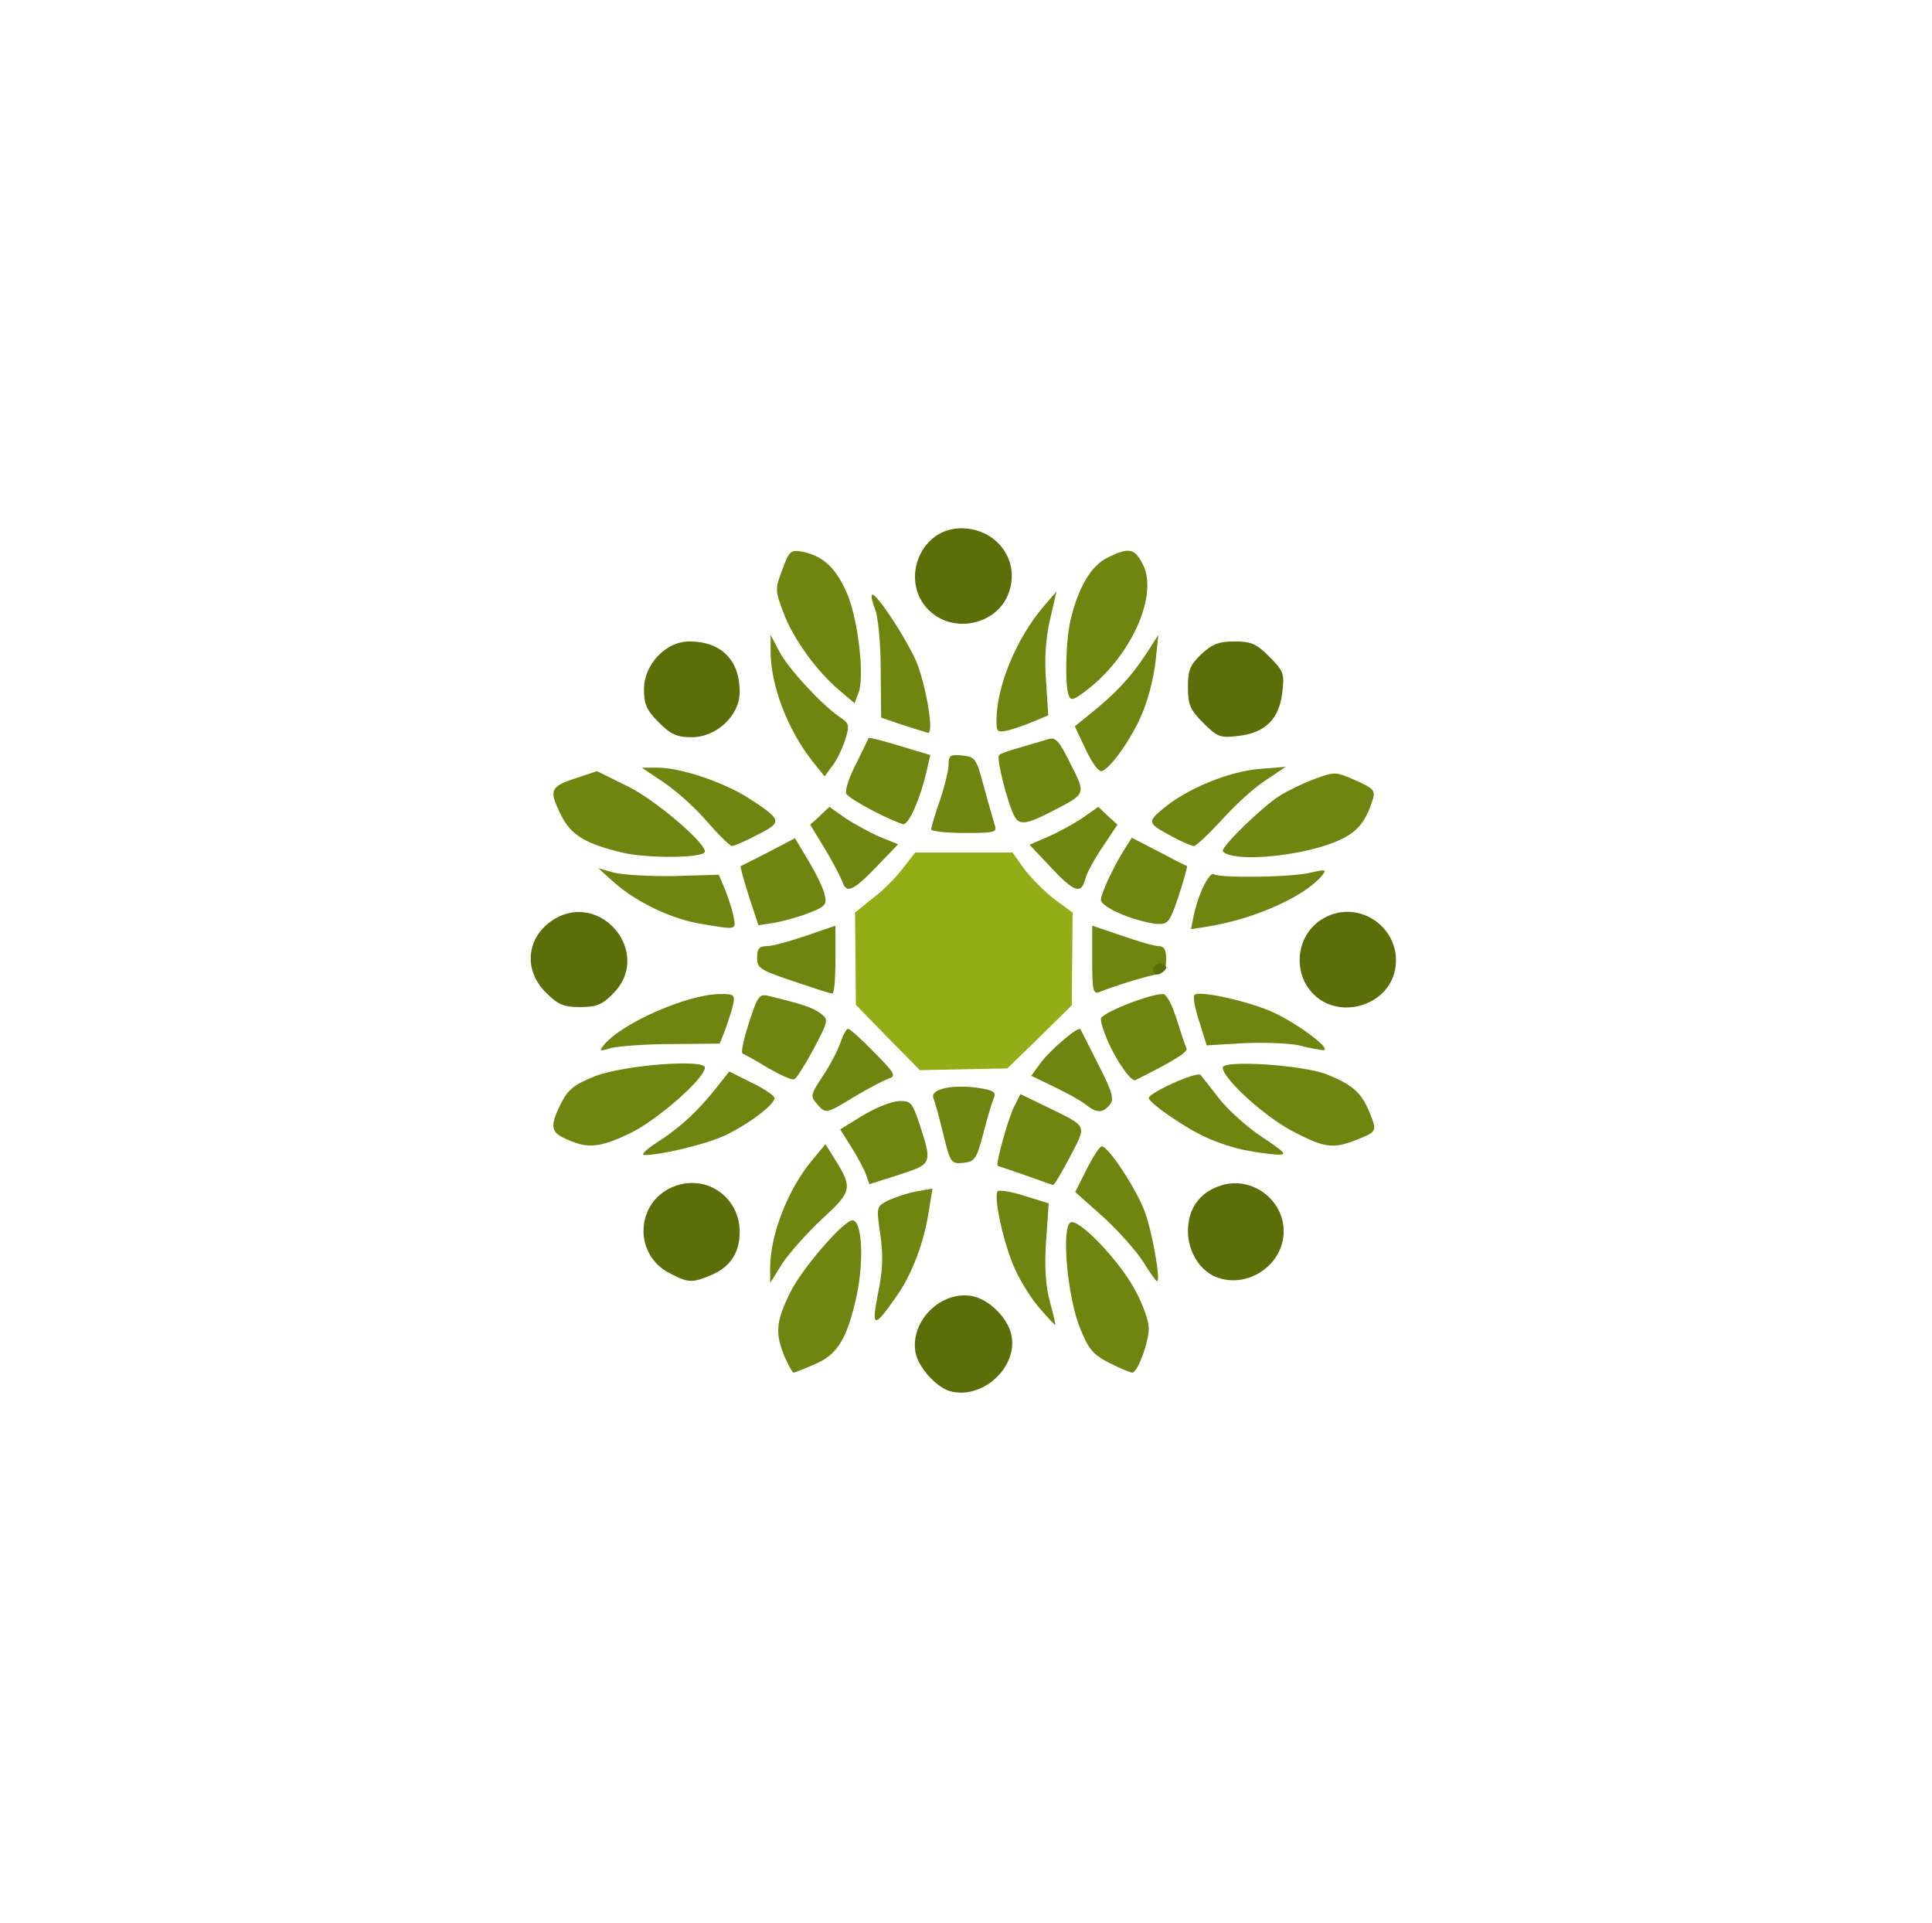 <svg class="img-fluid" id="outputsvg" xmlns="http://www.w3.org/2000/svg" style="transform: matrix(0.455, 0, 0, 0.455, 0, 0); transform-origin: 50% 50%; cursor: move; max-height: none; transition: transform 200ms ease-in-out 0s;" width="202" height="201" viewBox="0 0 2020 2010"><g id="l4pK6m1Um0JGryDiqztr9qy" fill="rgb(255,255,255)" fill-opacity="0.0" style="transform: none;"><g><path id="pogcKja77" d="M0 1005 l0 -1005 1010 0 1010 0 0 1005 0 1005 -1010 0 -1010 0 0 -1005z m1051 926 c36 -37 37 -60 1 -94 -35 -34 -62 -34 -96 -1 -33 34 -33 61 1 96 34 36 57 35 94 -1z m-382 -48 c25 -21 56 -107 66 -178 l6 -50 -40 45 c-58 65 -94 142 -81 174 11 31 20 32 49 9z m720 -9 c10 -22 7 -33 -20 -84 -17 -31 -46 -73 -66 -91 l-35 -34 7 50 c10 70 43 152 68 170 29 20 32 19 46 -11z m-958 -203 c36 -37 36 -51 0 -90 -36 -39 -64 -39 -102 -1 -35 34 -33 61 7 98 34 30 60 28 95 -7z m1230 19 c29 -16 49 -62 37 -85 -15 -28 -50 -55 -71 -55 -22 0 -77 52 -77 73 0 24 50 77 72 77 10 0 28 -5 39 -10z m-776 -89 c7 -31 6 -31 -20 -19 -16 7 -24 17 -20 26 3 7 5 30 5 50 l1 37 13 -31 c8 -17 17 -45 21 -63z m275 39 c0 -36 -4 -52 -15 -57 -9 -3 -18 -3 -21 0 -6 6 24 107 32 107 2 0 4 -23 4 -50z m-468 -128 c-6 -17 -28 2 -49 42 l-16 30 35 -29 c19 -17 33 -36 30 -43z m682 56 c-29 -50 -47 -69 -57 -59 -8 8 -1 19 23 41 39 33 44 36 34 18z m-496 -123 c5 -5 -16 -85 -23 -85 -11 0 -75 43 -73 49 2 3 10 18 17 32 12 24 17 26 43 18 17 -4 33 -11 36 -14z m335 -10 l17 -35 -40 -20 c-22 -11 -40 -19 -40 -18 0 2 -7 21 -14 43 l-14 40 31 12 c18 6 35 12 38 12 3 1 13 -15 22 -34z m-206 -103 c-26 -5 -27 -3 -14 52 l11 50 11 -50 c9 -44 9 -49 -8 -52z m-789 34 c26 -13 65 -41 87 -61 l40 -36 -50 5 c-80 7 -163 43 -180 76 -13 26 -13 29 3 33 35 10 54 6 100 -17z m1666 18 c60 -23 -48 -95 -166 -110 l-53 -6 30 30 c33 35 131 92 157 92 9 0 23 -3 32 -6z m-1407 -35 c30 -19 33 -23 18 -31 -9 -6 -17 -8 -18 -6 -1 1 -13 15 -26 31 -29 33 -21 35 26 6z m1084 3 c-16 -30 -40 -47 -52 -35 -7 7 0 17 23 31 40 26 41 26 29 4z m-793 -109 c-10 -13 -14 -12 -25 3 -20 27 -16 35 12 22 20 -9 23 -14 13 -25z m501 3 c-9 -20 -15 -23 -26 -15 -18 16 -16 24 10 36 28 13 30 11 16 -21z m199 -52 c5 -3 -18 -74 -24 -74 -2 0 -22 7 -44 16 l-40 16 22 39 21 38 31 -16 c17 -8 33 -17 34 -19z m-842 -5 c18 -35 12 -45 -34 -58 -35 -11 -37 -9 -46 35 -6 25 -3 32 16 42 36 17 46 14 64 -19z m522 -40 l72 -70 0 -75 0 -75 -70 -69 -69 -70 -77 0 -76 0 -69 68 -69 69 0 75 0 75 68 71 67 70 75 1 76 1 72 -71z m-724 -5 c4 -9 4 -19 1 -22 -6 -6 -115 26 -115 34 0 2 24 4 54 4 41 0 55 -4 60 -16z m1236 -4 c-42 -18 -80 -25 -80 -16 0 28 16 36 69 35 l56 0 -45 -19z m-1491 -91 c38 -37 38 -49 5 -88 -30 -36 -61 -39 -96 -11 -41 32 -42 58 -3 97 41 41 55 41 94 2z m1760 5 c46 -38 38 -89 -18 -118 -25 -13 -31 -13 -52 2 -57 39 -62 70 -20 113 36 36 51 36 90 3z m-1252 -71 c-3 -2 -25 1 -48 8 l-44 12 45 12 c41 10 45 10 48 -8 2 -10 1 -21 -1 -24z m730 16 c-6 -4 -27 -10 -44 -14 -30 -6 -33 -4 -33 17 0 24 1 24 45 14 25 -6 39 -13 32 -17z m-981 -125 c-3 -9 -6 -20 -6 -25 0 -5 -28 -9 -62 -9 -34 0 -59 2 -56 5 6 6 109 44 122 45 4 0 5 -7 2 -16z m1262 -19 c2 -2 -17 -7 -43 -11 -35 -5 -49 -3 -56 7 -21 33 -10 38 44 22 28 -8 54 -17 55 -18z m-1079 14 c40 -14 39 -27 -5 -87 -1 -2 -16 4 -33 13 -27 13 -30 20 -25 43 12 48 13 48 63 31z m844 4 c2 -5 7 -20 11 -35 5 -23 2 -30 -23 -43 -17 -8 -32 -15 -35 -15 -7 0 -36 56 -36 69 0 17 75 38 83 24z m-684 -107 c10 -12 7 -18 -19 -31 l-31 -16 16 30 c18 36 19 36 34 17z m506 -34 c-2 -2 -13 2 -25 8 -18 9 -19 14 -9 26 11 13 14 12 25 -8 7 -13 11 -24 9 -26z m-945 -1 c0 -15 -68 -70 -120 -96 -49 -25 -100 -26 -100 -3 0 40 50 73 144 93 77 17 76 17 76 6z m1478 -23 c76 -24 109 -61 77 -84 -10 -8 -23 -14 -28 -14 -33 0 -191 105 -182 121 6 9 64 -1 133 -23z m-248 -52 l25 -29 -42 23 c-34 19 -40 26 -31 37 6 8 14 10 17 6 4 -4 17 -21 31 -37z m-1062 23 c-2 -5 -19 -20 -38 -32 l-34 -21 24 32 c22 30 56 45 48 21z m528 -15 c-3 -9 -9 -34 -13 -57 l-6 -41 -13 50 c-17 65 -18 64 12 64 20 0 25 -4 20 -16z m-155 -64 c7 -22 10 -42 8 -44 -2 -2 -18 -7 -36 -10 -29 -7 -33 -4 -48 24 -9 18 -15 33 -13 35 8 6 64 34 70 35 4 0 13 -18 19 -40z m327 20 c32 -20 32 -20 16 -51 -12 -24 -20 -30 -37 -25 -12 3 -30 6 -40 6 -19 0 -18 7 4 68 10 27 15 27 57 2z m-504 -142 c-3 -4 -19 -17 -37 -30 -18 -12 -27 -16 -21 -8 5 8 18 28 28 44 14 21 20 25 26 15 5 -7 7 -16 4 -21z m656 -4 c27 -43 23 -50 -12 -19 -17 15 -26 30 -22 39 8 22 9 21 34 -20z m-936 -35 c41 -32 49 -54 32 -87 -21 -41 -62 -57 -92 -37 -38 25 -57 60 -45 84 11 20 58 61 71 61 4 0 19 -9 34 -21z m1264 -12 c35 -40 35 -56 -2 -93 -41 -41 -55 -42 -95 -5 -39 37 -39 55 2 96 38 38 62 38 95 2z m-788 -5 c0 -5 -8 -31 -17 -58 l-18 -49 -5 45 c-4 33 -2 48 9 58 17 14 31 16 31 4z m269 -61 l-1 -56 -14 34 c-8 18 -17 46 -21 61 -5 25 -3 28 16 23 18 -5 21 -12 20 -62z m-425 -68 c-10 -73 -42 -150 -72 -173 l-26 -21 -14 26 c-12 23 -10 32 11 78 22 46 90 137 103 137 3 0 2 -21 -2 -47z m610 -37 c43 -67 56 -105 43 -133 -28 -64 -116 82 -117 196 0 24 0 24 20 6 11 -10 35 -41 54 -69z m-307 -76 c57 -34 53 -94 -7 -125 -34 -18 -59 -10 -84 27 -24 34 -19 63 15 92 37 31 36 31 76 6z"></path></g></g><g id="lbq00cRarU2fKIY3hzYIAj" fill="rgb(110,134,15)" style="transform: none;"><g><path id="pwNt4apMh" d="M593 1913 c-22 -54 -20 -80 13 -147 26 -54 123 -166 143 -166 22 0 27 90 10 172 -22 100 -44 136 -95 158 -25 11 -48 20 -50 20 -3 0 -12 -17 -21 -37z"></path><path id="pPe6sHQi" d="M1340 1928 c-39 -20 -48 -31 -69 -83 -28 -71 -42 -227 -21 -240 18 -11 113 88 149 156 17 31 31 70 31 87 0 33 -26 102 -38 102 -4 0 -28 -10 -52 -22z"></path><path id="puDNKL7MV" d="M808 1767 c11 -53 12 -87 5 -135 -9 -62 -9 -64 17 -77 14 -7 43 -17 64 -21 l39 -7 -8 49 c-10 70 -38 146 -73 196 -54 78 -60 77 -44 -5z"></path><path id="pPLfYqmmn" d="M1180 1803 c-18 -20 -44 -61 -57 -90 -26 -56 -51 -169 -40 -180 4 -3 32 1 62 11 l55 17 -6 87 c-4 60 -1 103 9 140 8 28 13 52 12 52 -2 0 -18 -17 -35 -37z"></path><path id="p1FeJpUPyi" d="M560 1709 c0 -77 42 -183 98 -249 l29 -35 22 35 c41 66 39 74 -30 137 -34 32 -75 78 -91 102 l-28 45 0 -35z"></path><path id="p4KvJDNes" d="M1417 1695 c-16 -25 -57 -71 -92 -103 l-64 -57 26 -52 c15 -29 30 -53 35 -53 15 0 77 94 98 148 18 47 38 162 29 162 -2 0 -17 -20 -32 -45z"></path><path id="p5rhwCMGj" d="M780 1494 c-5 -13 -20 -41 -34 -63 l-25 -40 52 -32 c28 -17 65 -32 82 -33 28 -1 31 3 47 49 31 96 31 95 -45 120 l-69 22 -8 -23z"></path><path id="p10jw9CuDY" d="M1145 1496 c-33 -11 -61 -21 -62 -21 -6 -2 25 -113 38 -137 l14 -28 60 29 c96 47 93 40 54 115 -19 36 -36 65 -39 65 -3 -1 -32 -11 -65 -23z"></path><path id="pvxZY5FXO" d="M958 1403 c-9 -37 -19 -75 -23 -84 -8 -21 45 -32 105 -23 33 5 40 10 34 23 -4 9 -15 45 -24 81 -16 60 -20 65 -46 68 -28 3 -30 0 -46 -65z"></path><path id="paV08j1eR" d="M300 1421 c53 -34 93 -71 136 -125 l30 -38 52 26 c29 14 52 30 52 35 0 16 -64 63 -116 87 -47 21 -146 44 -183 44 -9 0 4 -13 29 -29z"></path><path id="ptyWfGBBZ" d="M1653 1439 c-24 -4 -64 -17 -90 -29 -46 -20 -132 -79 -133 -91 0 -12 111 -62 119 -53 4 5 24 30 44 56 20 25 64 65 98 87 55 37 58 41 33 40 -16 -1 -48 -5 -71 -10z"></path><path id="pyDE58YyZ" d="M93 1414 c-38 -16 -40 -30 -13 -84 16 -31 30 -42 77 -61 68 -26 253 -40 253 -20 0 25 -111 122 -172 151 -69 33 -97 36 -145 14z"></path><path id="pWLzZslDf" d="M1758 1394 c-65 -35 -158 -120 -158 -145 0 -18 185 -6 240 16 57 23 78 41 96 84 19 46 19 47 -26 65 -57 23 -76 20 -152 -20z"></path><path id="p7skf359y" d="M667 1332 c-15 -17 -14 -21 13 -62 17 -25 35 -60 41 -77 6 -18 14 -33 18 -33 4 0 31 24 60 54 47 47 51 55 34 60 -11 4 -46 22 -78 41 -67 41 -67 41 -88 17z"></path><path id="puuSBx5Eu" d="M1285 1334 c-11 -9 -44 -27 -73 -41 l-52 -25 21 -29 c20 -28 87 -86 92 -78 1 2 20 39 41 81 33 64 37 80 26 93 -16 19 -30 19 -55 -1z"></path><path id="p83KOfCzz" d="M555 1250 c-27 -17 -54 -31 -58 -33 -5 -1 2 -33 14 -70 21 -65 24 -68 48 -62 74 18 98 26 116 39 20 15 19 17 -15 82 -20 37 -40 69 -45 70 -6 2 -32 -10 -60 -26z"></path><path id="pga6cFwZm" d="M1371 1251 c-25 -34 -51 -94 -51 -114 0 -13 111 -57 143 -57 8 0 21 26 31 58 10 31 20 62 23 67 3 9 -32 30 -118 73 -4 2 -17 -10 -28 -27z"></path><path id="pRiH4lND3" d="M178 1197 c42 -51 194 -117 268 -117 32 0 34 2 28 28 -4 15 -12 40 -18 56 l-12 30 -109 1 c-61 0 -123 5 -140 9 -27 8 -29 8 -17 -7z"></path><path id="p18jQzq642" d="M1775 1198 c-22 -5 -79 -7 -126 -5 l-86 5 -17 -55 c-10 -30 -15 -58 -11 -61 11 -11 131 16 185 42 60 29 134 86 110 85 -8 -1 -33 -5 -55 -11z"></path><path id="pFB8b24H4" d="M635 1058 c-102 -34 -105 -36 -105 -63 0 -19 5 -25 23 -25 12 0 52 -11 90 -24 l67 -23 0 79 c0 43 -3 78 -7 77 -5 0 -35 -10 -68 -21z"></path><path id="p19UW7oGac" d="M1300 1003 l0 -80 68 23 c37 13 75 24 85 24 12 0 17 8 17 30 0 24 -5 31 -27 36 -29 6 -96 27 -125 39 -16 6 -18 -1 -18 -72z"></path><path id="pZDGWrMhM" d="M402 919 c-68 -11 -147 -49 -198 -93 l-39 -35 35 10 c19 5 82 9 139 8 l103 -3 13 31 c7 16 16 44 20 61 7 36 11 35 -73 21z"></path><path id="pXVUcXtq5" d="M1533 901 c10 -49 36 -103 47 -96 15 9 180 7 223 -4 34 -8 36 -7 25 7 -40 48 -153 99 -262 117 l-39 6 6 -30z"></path><path id="pVjSAvB6x" d="M511 855 c-12 -37 -20 -68 -19 -69 2 0 30 -15 64 -32 l61 -32 31 52 c17 28 34 63 37 77 6 23 2 28 -34 42 -22 9 -58 19 -79 23 l-39 6 -22 -67z"></path><path id="pmaH0YN5p" d="M1373 899 c-31 -12 -53 -27 -53 -35 0 -15 31 -81 57 -121 l14 -22 62 32 c34 18 63 33 65 33 1 1 -7 31 -19 68 -20 59 -24 66 -48 65 -14 0 -50 -9 -78 -20z"></path><path id="p14Lzzct22" d="M726 822 c-4 -10 -21 -44 -40 -75 l-34 -56 22 -20 22 -21 37 26 c21 14 56 33 79 43 l42 17 -50 52 c-54 56 -69 62 -78 34z"></path><path id="p13HUuMYS8" d="M1204 788 l-48 -51 42 -18 c23 -10 58 -29 79 -43 l37 -26 22 21 22 20 -34 51 c-19 28 -37 61 -40 74 -9 36 -26 30 -80 -28z"></path><path id="pxoWh8FKk" d="M224 756 c-86 -20 -121 -40 -144 -86 -29 -58 -26 -66 31 -85 l51 -17 71 35 c67 33 189 139 176 152 -13 13 -130 13 -185 1z"></path><path id="pupxVYCFI" d="M1628 763 c-16 -2 -28 -8 -28 -12 0 -13 92 -102 130 -126 19 -12 56 -30 81 -39 46 -17 48 -17 94 3 40 18 46 23 40 43 -18 59 -41 83 -101 104 -61 22 -167 36 -216 27z"></path><path id="pi51wWSiM" d="M416 685 c-26 -31 -71 -71 -99 -90 l-52 -35 37 0 c52 0 150 33 207 69 79 51 80 56 22 85 -28 15 -54 26 -59 26 -4 0 -30 -25 -56 -55z"></path><path id="p19vQOONJS" d="M1485 719 c-58 -31 -59 -34 -23 -64 54 -46 151 -86 221 -92 l62 -5 -48 32 c-26 17 -71 58 -100 91 -30 32 -58 59 -63 59 -5 0 -27 -9 -49 -21z"></path><path id="p1DnPURRfF" d="M930 702 c0 -5 9 -35 20 -67 11 -32 20 -69 20 -82 0 -21 4 -24 31 -21 30 3 33 7 49 68 10 36 21 75 25 88 7 21 6 22 -69 22 -42 0 -76 -4 -76 -8z"></path><path id="p3iHmvwHH" d="M798 660 c-31 -16 -60 -34 -63 -40 -4 -6 6 -37 22 -68 15 -31 29 -58 29 -60 1 -2 33 6 72 18 l70 21 -9 39 c-14 61 -40 120 -53 120 -6 -1 -37 -14 -68 -30z"></path><path id="pFUSXVkTA" d="M1121 671 c-15 -28 -42 -133 -35 -140 3 -3 24 -11 47 -17 23 -7 52 -15 64 -19 19 -6 26 1 53 56 36 70 36 69 -40 108 -61 32 -78 34 -89 12z"></path><path id="p19q7F5ym7" d="M657 545 c-57 -72 -97 -176 -96 -255 l0 -35 20 38 c21 40 97 122 138 150 23 15 24 19 13 54 -7 21 -20 48 -30 60 l-17 23 -28 -35z"></path><path id="pL4AIl4Tj" d="M1285 518 l-25 -53 37 -30 c54 -43 92 -83 126 -135 l29 -45 -6 57 c-3 32 -15 83 -27 113 -21 57 -74 135 -97 143 -7 2 -22 -18 -37 -50z"></path><path id="pdeDoiuFN" d="M865 462 l-50 -17 -1 -110 c0 -60 -6 -123 -13 -139 -6 -16 -10 -31 -7 -33 8 -9 86 111 105 161 21 58 37 156 24 156 -4 -1 -30 -9 -58 -18z"></path><path id="pBt9aY7Zi" d="M1080 452 c0 -78 45 -188 108 -262 l30 -35 -15 65 c-10 44 -13 90 -9 142 l5 78 -32 13 c-18 8 -44 17 -59 21 -26 6 -28 4 -28 -22z"></path><path id="ptiQoK2Sz" d="M721 384 c-54 -45 -108 -120 -130 -179 -20 -52 -20 -56 -3 -100 16 -44 19 -46 47 -41 48 10 78 39 103 99 25 62 39 189 25 225 l-9 24 -33 -28z"></path><path id="pKkZxmW9E" d="M1246 394 c-9 -24 -7 -124 4 -172 18 -77 48 -127 86 -145 49 -24 61 -21 80 15 37 71 -26 212 -130 291 -29 22 -35 24 -40 11z"></path></g></g><g id="l2CPyOMwBjw6Q8zffVGm35G" fill="rgb(90,111,7)" style="transform: none;"><g><path id="pUMRihOmf" d="M975 1993 c-32 -8 -74 -54 -81 -89 -13 -72 58 -143 130 -130 38 7 81 49 90 88 17 73 -64 150 -139 131z"></path><path id="pTtQJoxKj" d="M330 1722 c-88 -44 -79 -171 15 -202 73 -24 145 29 145 107 0 47 -22 81 -66 99 -43 18 -52 18 -94 -4z"></path><path id="pJidlHS4V" d="M1584 1730 c-37 -15 -64 -59 -64 -105 0 -53 28 -91 79 -106 69 -20 141 34 141 106 0 78 -84 134 -156 105z"></path><path id="pqf1HMoHF" d="M44 1076 c-52 -52 -44 -127 18 -167 110 -68 229 79 137 170 -25 26 -39 31 -76 31 -38 0 -50 -5 -79 -34z"></path><path id="p11YvqlcRM" d="M1809 1081 c-51 -51 -40 -138 21 -174 82 -49 184 23 166 117 -16 83 -127 116 -187 57z"></path><path id="p165c4HTKN" d="M1440 1025 c0 -8 7 -15 15 -15 8 0 15 4 15 9 0 5 -7 11 -15 15 -9 3 -15 0 -15 -9z"></path><path id="pFQ9Kbfkl" d="M304 456 c-28 -28 -34 -42 -34 -76 0 -57 50 -110 104 -110 74 0 116 43 116 116 0 54 -53 104 -110 104 -34 0 -48 -6 -76 -34z"></path><path id="pwbNemECk" d="M1555 457 c-30 -30 -35 -42 -35 -82 0 -40 5 -51 31 -76 25 -23 40 -29 76 -29 38 0 50 5 80 35 33 33 35 39 30 81 -7 62 -39 94 -101 101 -42 5 -48 3 -81 -30z"></path><path id="p1Ah0xxVT1" d="M931 204 c-76 -64 -31 -194 68 -194 84 0 139 78 107 154 -28 66 -119 87 -175 40z"></path></g></g><g id="lfFWiJ0sWYhrZxqVeopi84" fill="rgb(147,173,23)" style="transform: none;"><g><path id="pZJlWh20Z" d="M830 1180 l-73 -75 -1 -106 -1 -106 42 -34 c24 -18 55 -50 69 -69 l27 -35 112 0 112 0 27 38 c16 21 47 52 69 69 l42 31 -1 107 -1 106 -74 73 -74 72 -101 2 -100 2 -74 -75z"></path></g></g></svg>